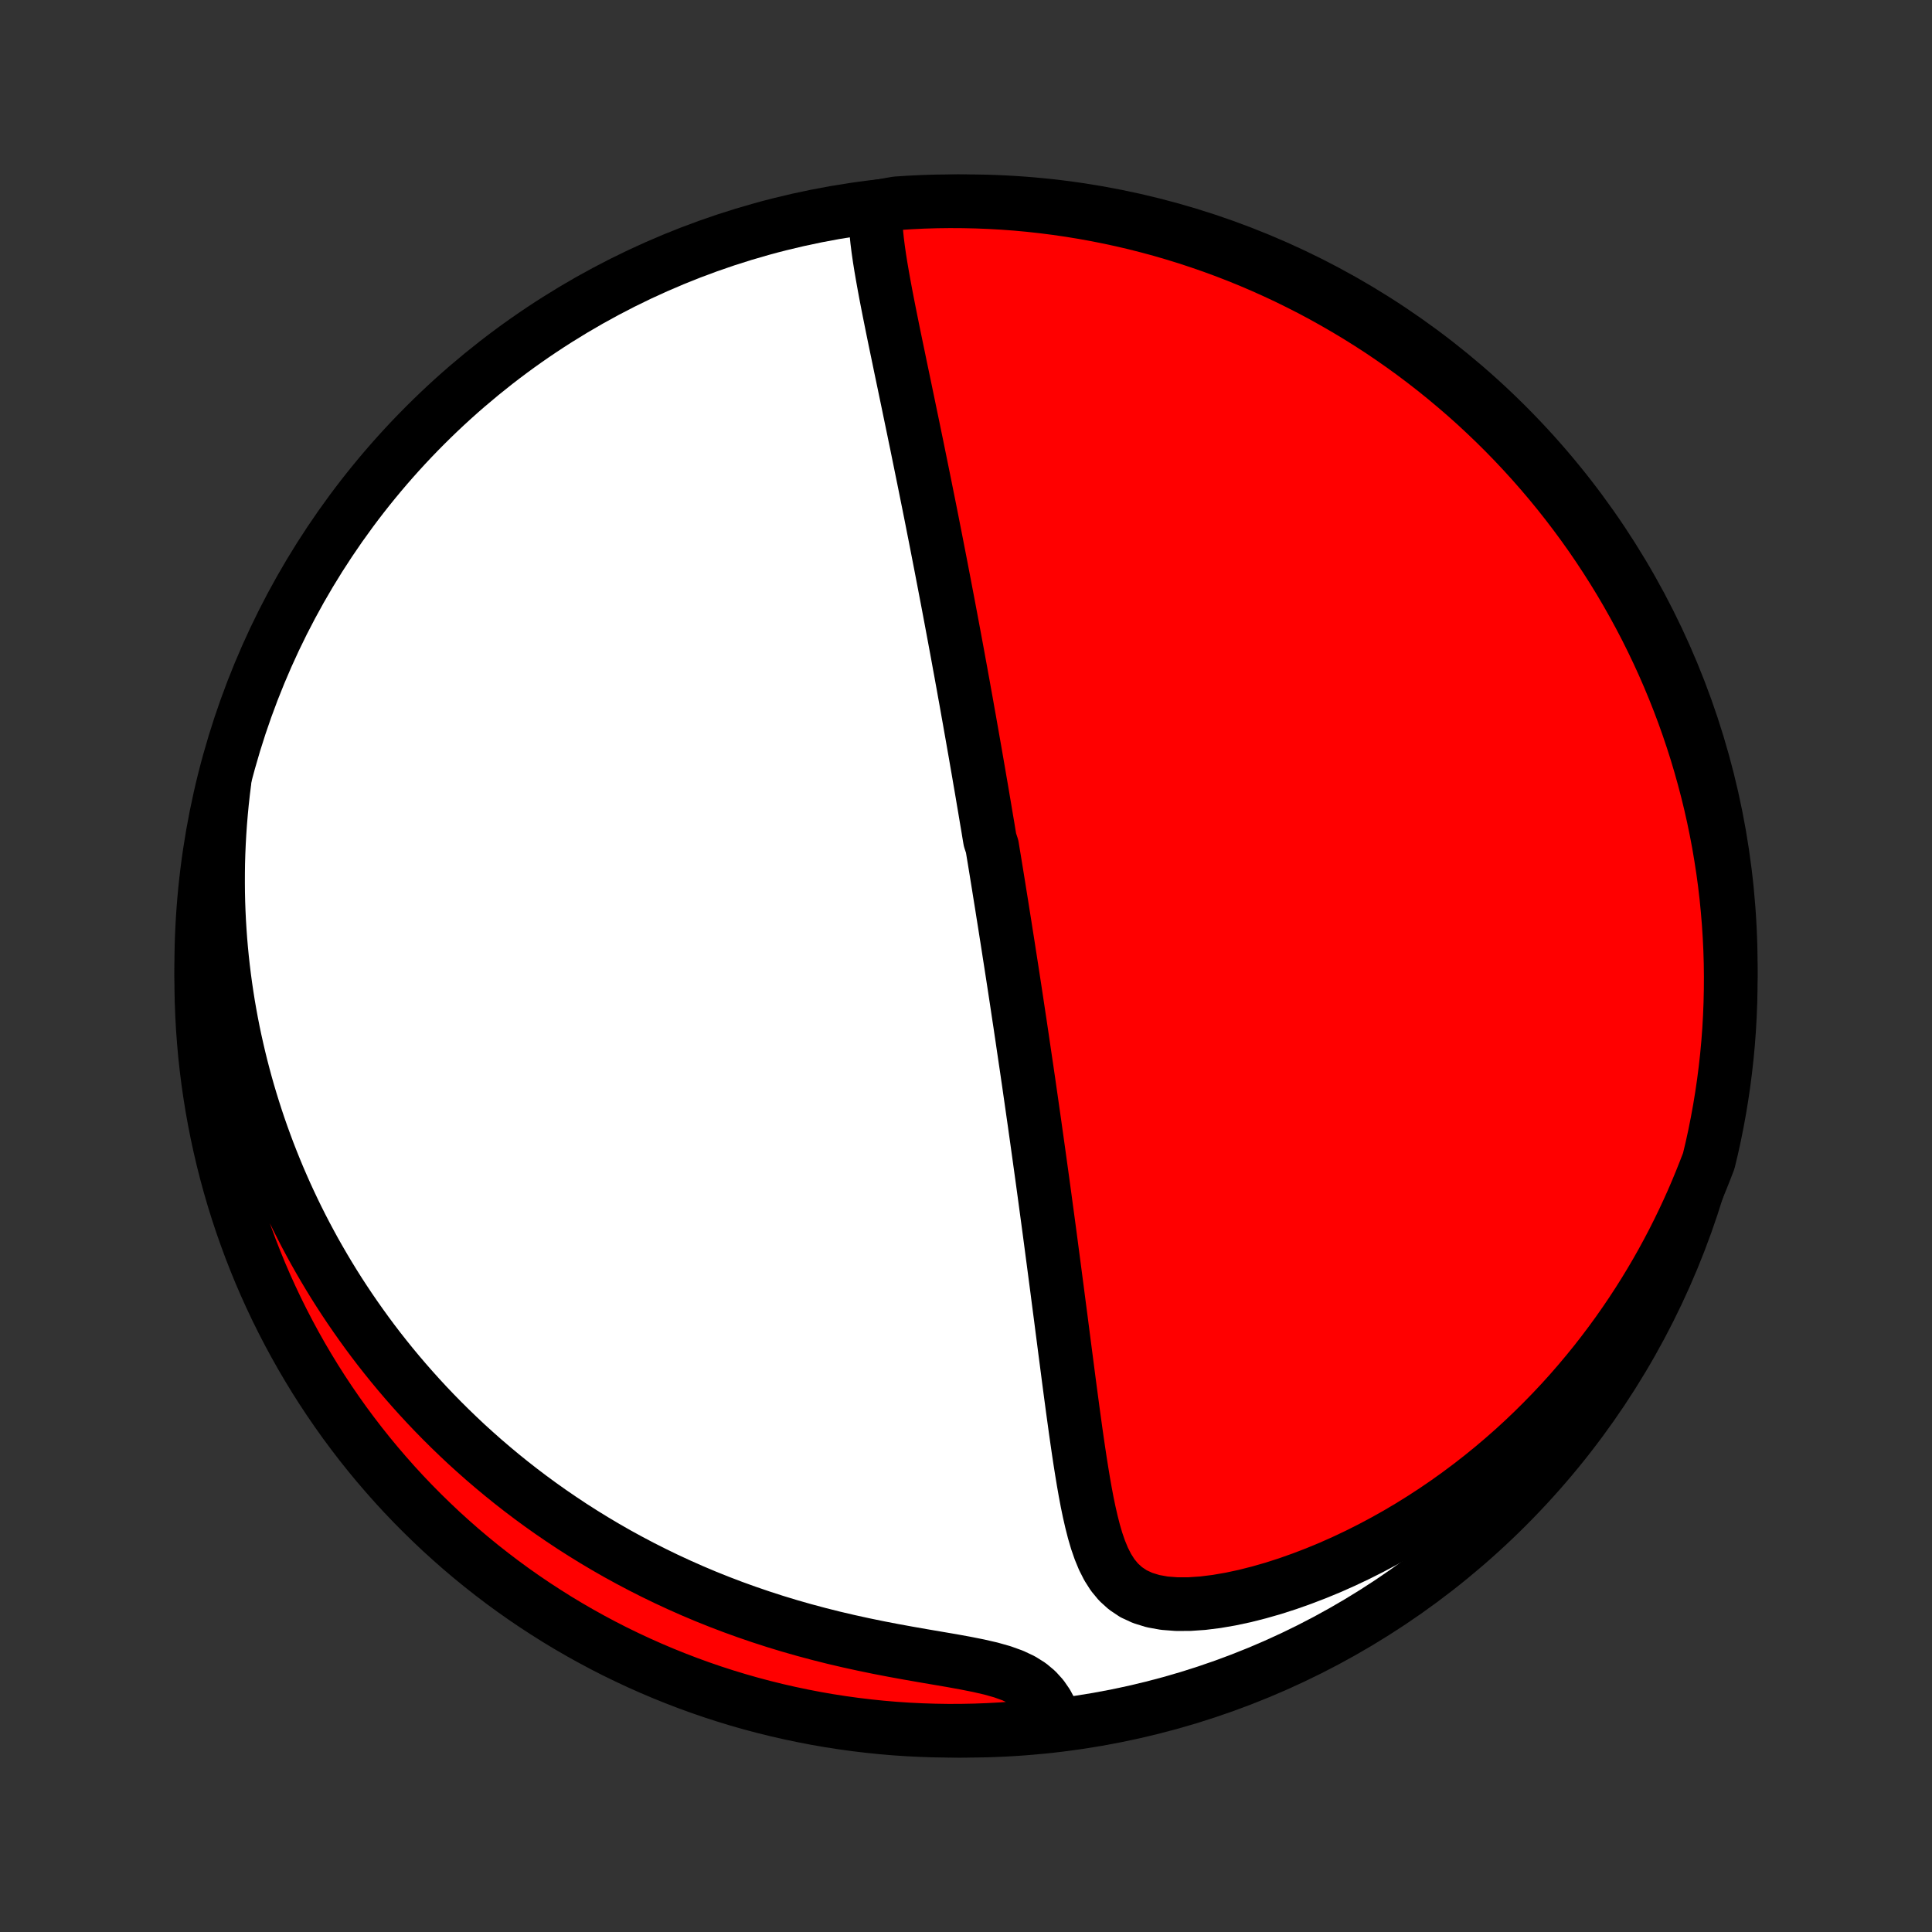 <?xml version="1.0" encoding="utf-8" standalone="no"?>
<!DOCTYPE svg PUBLIC "-//W3C//DTD SVG 1.1//EN"
  "http://www.w3.org/Graphics/SVG/1.1/DTD/svg11.dtd">
<!-- Created with matplotlib (http://matplotlib.org/) -->
<svg height="72pt" version="1.1" viewBox="0 0 72 72" width="72pt" xmlns="http://www.w3.org/2000/svg" xmlns:xlink="http://www.w3.org/1999/xlink">
 <rect x="0" y="0" width="72" height="72" fill="#333333" stroke="none"/>
 <defs>
  <style type="text/css">
*{stroke-linecap:butt;stroke-linejoin:round;}
  </style>
 </defs>
 <g id="figure_1">
  <g id="patch_1">
   <path d="
M0 72
L72 72
L72 0
L0 0
z
" style="fill:none;"/>
  </g>
  <g id="axes_1">
   <g id="PatchCollection_1">
    <defs>
     <path d="
M36 -7.5
C43.558 -7.5 50.808 -10.503 56.153 -15.848
C61.497 -21.192 64.5 -28.442 64.5 -36
C64.5 -43.558 61.497 -50.808 56.153 -56.153
C50.808 -61.497 43.558 -64.5 36 -64.5
C28.442 -64.5 21.192 -61.497 15.848 -56.153
C10.503 -50.808 7.5 -43.558 7.5 -36
C7.5 -28.442 10.503 -21.192 15.848 -15.848
C21.192 -10.503 28.442 -7.5 36 -7.5
z
" id="C0_0_a811fe30f3"/>
     <path d="
M32.63 -64.287
L32.623 -63.982
L32.633 -63.671
L32.655 -63.355
L32.688 -63.034
L32.729 -62.709
L32.776 -62.382
L32.829 -62.051
L32.886 -61.719
L32.946 -61.385
L33.008 -61.05
L33.073 -60.714
L33.139 -60.377
L33.207 -60.039
L33.275 -59.702
L33.344 -59.365
L33.414 -59.028
L33.484 -58.692
L33.553 -58.356
L33.623 -58.022
L33.693 -57.688
L33.762 -57.356
L33.831 -57.025
L33.899 -56.696
L33.967 -56.368
L34.035 -56.042
L34.101 -55.719
L34.168 -55.397
L34.233 -55.077
L34.298 -54.758
L34.362 -54.443
L34.426 -54.129
L34.489 -53.817
L34.551 -53.508
L34.613 -53.201
L34.674 -52.896
L34.734 -52.593
L34.793 -52.292
L34.852 -51.994
L34.91 -51.698
L34.967 -51.404
L35.024 -51.112
L35.08 -50.823
L35.135 -50.535
L35.19 -50.25
L35.244 -49.967
L35.298 -49.685
L35.351 -49.406
L35.403 -49.129
L35.455 -48.853
L35.506 -48.579
L35.557 -48.307
L35.607 -48.037
L35.657 -47.769
L35.706 -47.502
L35.754 -47.237
L35.803 -46.973
L35.85 -46.711
L35.898 -46.45
L35.944 -46.19
L35.991 -45.932
L36.037 -45.675
L36.082 -45.419
L36.128 -45.164
L36.172 -44.911
L36.217 -44.658
L36.261 -44.406
L36.305 -44.156
L36.349 -43.906
L36.392 -43.656
L36.435 -43.408
L36.478 -43.16
L36.52 -42.912
L36.563 -42.666
L36.605 -42.419
L36.646 -42.173
L36.688 -41.928
L36.729 -41.682
L36.77 -41.437
L36.812 -41.192
L36.852 -40.947
L36.893 -40.702
L36.974 -40.457
L37.014 -40.212
L37.055 -39.966
L37.095 -39.721
L37.135 -39.475
L37.175 -39.229
L37.215 -38.982
L37.254 -38.735
L37.294 -38.487
L37.334 -38.239
L37.373 -37.99
L37.413 -37.74
L37.453 -37.489
L37.492 -37.238
L37.532 -36.986
L37.572 -36.732
L37.611 -36.477
L37.651 -36.222
L37.691 -35.965
L37.731 -35.707
L37.771 -35.447
L37.811 -35.186
L37.851 -34.924
L37.891 -34.66
L37.931 -34.394
L37.971 -34.127
L38.012 -33.858
L38.052 -33.587
L38.093 -33.314
L38.133 -33.039
L38.174 -32.762
L38.215 -32.483
L38.257 -32.202
L38.298 -31.919
L38.34 -31.633
L38.381 -31.345
L38.423 -31.054
L38.465 -30.761
L38.507 -30.466
L38.55 -30.168
L38.592 -29.867
L38.635 -29.563
L38.678 -29.256
L38.721 -28.947
L38.764 -28.635
L38.808 -28.32
L38.852 -28.002
L38.896 -27.681
L38.94 -27.357
L38.984 -27.029
L39.029 -26.699
L39.074 -26.365
L39.119 -26.029
L39.164 -25.689
L39.209 -25.346
L39.255 -25
L39.301 -24.651
L39.347 -24.298
L39.394 -23.943
L39.44 -23.585
L39.487 -23.224
L39.535 -22.86
L39.582 -22.493
L39.63 -22.124
L39.678 -21.752
L39.727 -21.377
L39.776 -21.001
L39.825 -20.622
L39.875 -20.242
L39.926 -19.86
L39.977 -19.477
L40.03 -19.093
L40.083 -18.707
L40.138 -18.322
L40.194 -17.937
L40.252 -17.552
L40.313 -17.168
L40.376 -16.786
L40.443 -16.406
L40.514 -16.029
L40.591 -15.657
L40.675 -15.29
L40.767 -14.929
L40.87 -14.577
L40.988 -14.236
L41.123 -13.908
L41.281 -13.597
L41.466 -13.306
L41.685 -13.041
L41.943 -12.807
L42.242 -12.607
L42.586 -12.448
L42.971 -12.33
L43.393 -12.254
L43.847 -12.219
L44.327 -12.22
L44.825 -12.254
L45.339 -12.318
L45.861 -12.408
L46.391 -12.521
L46.923 -12.656
L47.457 -12.809
L47.989 -12.98
L48.519 -13.168
L49.046 -13.37
L49.567 -13.585
L50.082 -13.814
L50.591 -14.055
L51.092 -14.307
L51.586 -14.57
L52.071 -14.842
L52.547 -15.124
L53.014 -15.415
L53.472 -15.714
L53.92 -16.02
L54.358 -16.334
L54.787 -16.654
L55.205 -16.98
L55.613 -17.312
L56.011 -17.649
L56.4 -17.991
L56.777 -18.337
L57.145 -18.688
L57.502 -19.042
L57.85 -19.399
L58.188 -19.759
L58.516 -20.122
L58.834 -20.488
L59.142 -20.855
L59.442 -21.224
L59.731 -21.595
L60.012 -21.968
L60.284 -22.341
L60.547 -22.716
L60.801 -23.091
L61.047 -23.467
L61.284 -23.843
L61.513 -24.22
L61.734 -24.597
L61.947 -24.974
L62.152 -25.351
L62.35 -25.728
L62.54 -26.105
L62.723 -26.482
L62.899 -26.858
L63.068 -27.233
L63.23 -27.609
L63.385 -27.984
L63.534 -28.358
L63.679 -28.732
L63.793 -29.208
L63.899 -29.692
L63.996 -30.178
L64.085 -30.666
L64.165 -31.155
L64.237 -31.646
L64.3 -32.138
L64.355 -32.632
L64.401 -33.126
L64.438 -33.621
L64.466 -34.117
L64.486 -34.614
L64.497 -35.111
L64.5 -35.608
L64.494 -36.106
L64.479 -36.603
L64.455 -37.1
L64.423 -37.597
L64.382 -38.093
L64.333 -38.589
L64.275 -39.084
L64.208 -39.578
L64.132 -40.071
L64.049 -40.563
L63.956 -41.053
L63.855 -41.542
L63.746 -42.029
L63.628 -42.514
L63.501 -42.997
L63.367 -43.478
L63.224 -43.957
L63.072 -44.434
L62.913 -44.907
L62.745 -45.379
L62.569 -45.847
L62.385 -46.312
L62.193 -46.774
L61.993 -47.233
L61.785 -47.688
L61.569 -48.14
L61.346 -48.589
L61.114 -49.033
L60.875 -49.473
L60.629 -49.909
L60.375 -50.341
L60.113 -50.769
L59.844 -51.192
L59.568 -51.611
L59.285 -52.025
L58.995 -52.433
L58.697 -52.837
L58.393 -53.236
L58.082 -53.63
L57.764 -54.018
L57.44 -54.4
L57.109 -54.777
L56.771 -55.149
L56.428 -55.514
L56.078 -55.874
L55.722 -56.227
L55.359 -56.575
L54.992 -56.916
L54.618 -57.25
L54.238 -57.578
L53.853 -57.9
L53.463 -58.215
L53.067 -58.523
L52.666 -58.825
L52.26 -59.119
L51.849 -59.406
L51.434 -59.687
L51.013 -59.959
L50.588 -60.225
L50.158 -60.483
L49.724 -60.734
L49.286 -60.978
L48.844 -61.214
L48.398 -61.441
L47.949 -61.662
L47.495 -61.874
L47.038 -62.079
L46.578 -62.276
L46.115 -62.464
L45.648 -62.645
L45.179 -62.817
L44.706 -62.981
L44.231 -63.138
L43.754 -63.285
L43.274 -63.425
L42.792 -63.556
L42.308 -63.679
L41.822 -63.793
L41.334 -63.899
L40.845 -63.996
L40.354 -64.085
L39.862 -64.165
L39.368 -64.237
L38.874 -64.3
L38.379 -64.355
L37.883 -64.401
L37.386 -64.438
L36.889 -64.466
L36.392 -64.486
L35.894 -64.497
L35.397 -64.5
L34.9 -64.494
L34.403 -64.479
L33.907 -64.455
L33.411 -64.423
z
" id="C0_1_3a4256c73e"/>
     <path d="
M8.367 -42.885
L8.318 -42.492
L8.275 -42.103
L8.238 -41.717
L8.206 -41.334
L8.18 -40.954
L8.159 -40.578
L8.143 -40.204
L8.132 -39.833
L8.127 -39.464
L8.126 -39.099
L8.129 -38.736
L8.137 -38.376
L8.15 -38.018
L8.167 -37.663
L8.189 -37.31
L8.214 -36.96
L8.244 -36.612
L8.278 -36.266
L8.316 -35.922
L8.358 -35.58
L8.404 -35.24
L8.454 -34.903
L8.507 -34.567
L8.565 -34.233
L8.626 -33.9
L8.691 -33.57
L8.76 -33.24
L8.833 -32.913
L8.909 -32.587
L8.989 -32.262
L9.073 -31.939
L9.16 -31.617
L9.251 -31.296
L9.346 -30.977
L9.445 -30.658
L9.547 -30.341
L9.653 -30.024
L9.763 -29.709
L9.877 -29.395
L9.994 -29.081
L10.116 -28.768
L10.241 -28.457
L10.37 -28.145
L10.504 -27.835
L10.641 -27.525
L10.783 -27.216
L10.929 -26.907
L11.079 -26.599
L11.233 -26.292
L11.392 -25.985
L11.556 -25.678
L11.723 -25.372
L11.896 -25.067
L12.073 -24.762
L12.255 -24.457
L12.442 -24.152
L12.634 -23.848
L12.831 -23.545
L13.033 -23.242
L13.241 -22.939
L13.454 -22.637
L13.672 -22.335
L13.896 -22.033
L14.126 -21.732
L14.362 -21.432
L14.604 -21.132
L14.852 -20.833
L15.107 -20.534
L15.368 -20.236
L15.635 -19.939
L15.909 -19.643
L16.19 -19.348
L16.478 -19.054
L16.773 -18.761
L17.076 -18.469
L17.385 -18.178
L17.703 -17.89
L18.028 -17.602
L18.361 -17.317
L18.702 -17.033
L19.05 -16.752
L19.408 -16.472
L19.773 -16.196
L20.147 -15.922
L20.529 -15.651
L20.921 -15.383
L21.32 -15.118
L21.729 -14.857
L22.146 -14.6
L22.572 -14.347
L23.007 -14.098
L23.451 -13.855
L23.904 -13.616
L24.365 -13.383
L24.835 -13.155
L25.314 -12.933
L25.801 -12.717
L26.296 -12.508
L26.8 -12.306
L27.311 -12.111
L27.829 -11.924
L28.355 -11.744
L28.887 -11.572
L29.426 -11.408
L29.969 -11.253
L30.518 -11.106
L31.07 -10.967
L31.626 -10.837
L32.183 -10.715
L32.741 -10.6
L33.297 -10.493
L33.851 -10.392
L34.399 -10.296
L34.938 -10.204
L35.466 -10.114
L35.977 -10.021
L36.466 -9.924
L36.927 -9.818
L37.355 -9.697
L37.742 -9.558
L38.085 -9.397
L38.382 -9.211
L38.633 -9.001
L38.843 -8.769
L39.016 -8.518
L39.159 -8.251
L38.815 -7.974
L38.319 -7.639
L37.823 -7.595
L37.327 -7.558
L36.83 -7.531
L36.332 -7.512
L35.835 -7.502
L35.337 -7.5
L34.84 -7.508
L34.343 -7.524
L33.847 -7.548
L33.352 -7.581
L32.857 -7.623
L32.363 -7.674
L31.87 -7.733
L31.378 -7.801
L30.888 -7.877
L30.4 -7.962
L29.913 -8.056
L29.428 -8.158
L28.945 -8.268
L28.464 -8.387
L27.986 -8.514
L27.509 -8.65
L27.036 -8.794
L26.565 -8.946
L26.097 -9.107
L25.632 -9.276
L25.171 -9.453
L24.712 -9.638
L24.257 -9.831
L23.806 -10.032
L23.358 -10.241
L22.914 -10.457
L22.474 -10.682
L22.039 -10.914
L21.607 -11.154
L21.18 -11.401
L20.757 -11.656
L20.34 -11.919
L19.926 -12.188
L19.518 -12.465
L19.115 -12.749
L18.717 -13.04
L18.324 -13.339
L17.936 -13.644
L17.554 -13.956
L17.178 -14.274
L16.807 -14.6
L16.442 -14.931
L16.084 -15.27
L15.731 -15.614
L15.384 -15.965
L15.044 -16.321
L14.71 -16.684
L14.383 -17.053
L14.062 -17.427
L13.748 -17.807
L13.44 -18.193
L13.14 -18.584
L12.846 -18.98
L12.56 -19.382
L12.28 -19.789
L12.008 -20.2
L11.743 -20.617
L11.486 -21.038
L11.236 -21.463
L10.994 -21.893
L10.759 -22.328
L10.532 -22.766
L10.312 -23.209
L10.101 -23.655
L9.897 -24.105
L9.701 -24.559
L9.514 -25.016
L9.334 -25.477
L9.163 -25.941
L8.999 -26.408
L8.844 -26.878
L8.697 -27.35
L8.559 -27.826
L8.429 -28.303
L8.307 -28.783
L8.194 -29.266
L8.089 -29.75
L7.993 -30.236
L7.905 -30.724
L7.826 -31.214
L7.755 -31.705
L7.693 -32.197
L7.639 -32.691
L7.595 -33.185
L7.558 -33.681
L7.531 -34.177
L7.512 -34.673
L7.502 -35.17
L7.5 -35.668
L7.508 -36.165
L7.524 -36.663
L7.548 -37.16
L7.581 -37.657
L7.623 -38.153
L7.674 -38.648
L7.733 -39.143
L7.801 -39.637
L7.877 -40.13
L7.962 -40.621
L8.056 -41.112
L8.158 -41.6
z
" id="C0_2_1f33234bcf"/>
    </defs>
    <g clip-path="url(#p1bffca34e9)">
     <use style="fill:#ffffff;stroke:#000000;stroke-width:2.0;" x="0.0" xlink:href="#C0_0_a811fe30f3" y="72.0"/>
    </g>
    <g clip-path="url(#p1bffca34e9)">
     <use style="fill:#ff0000;stroke:#000000;stroke-width:2.0;" x="0.0" xlink:href="#C0_1_3a4256c73e" y="72.0"/>
    </g>
    <g clip-path="url(#p1bffca34e9)">
     <use style="fill:#ff0000;stroke:#000000;stroke-width:2.0;" x="0.0" xlink:href="#C0_2_1f33234bcf" y="72.0"/>
    </g>
   </g>
  </g>
 </g>
 <defs>
  <clipPath id="p1bffca34e9">
   <rect height="72.0" width="72.0" x="0.0" y="0.0"/>
  </clipPath>
 </defs>
</svg>
